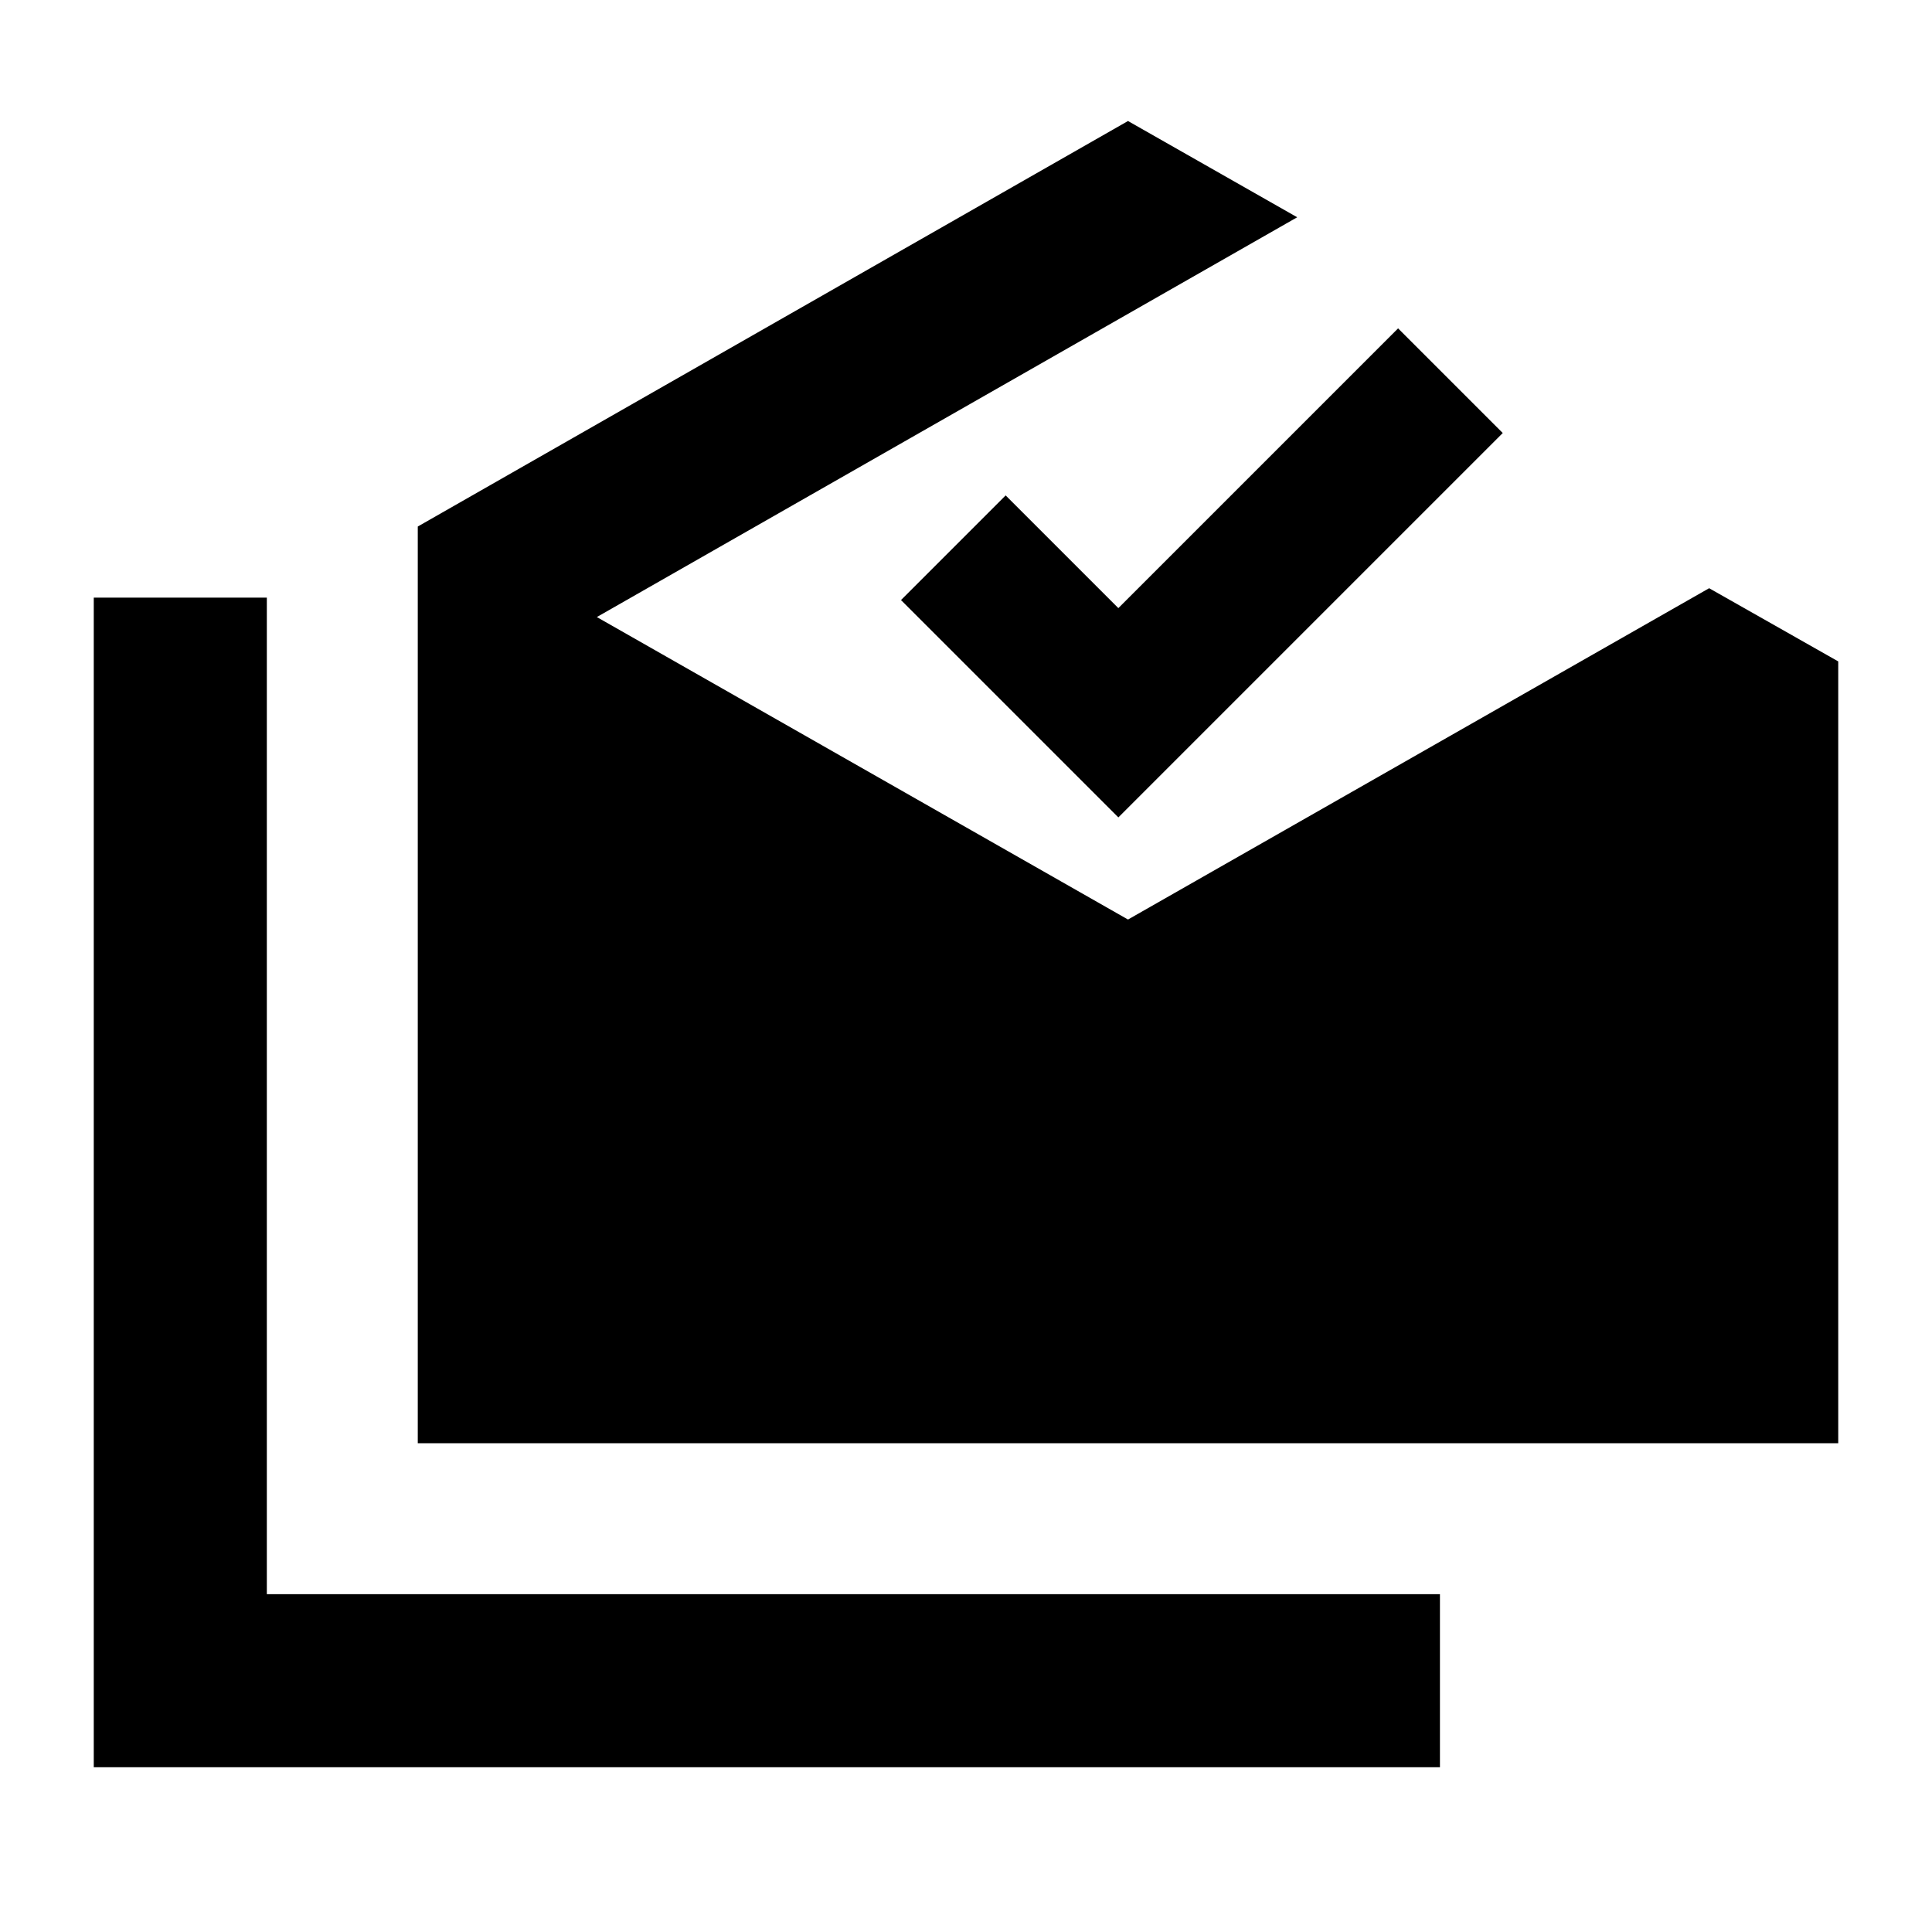 <svg xmlns="http://www.w3.org/2000/svg" height="24" viewBox="0 -960 960 960" width="24"><path d="M46.59-81.87v-581.17h86v495.17H715.5v86H46.59Zm161-161v-455.5l352.91-201.5 84.07 47.83-348 198.65 263.93 150.3 288.76-164.63 64.15 36.37v388.48H207.59ZM555.7-553.83l-108-108 52-52 56 56 139-139 52 52-191 191Z"/></svg>